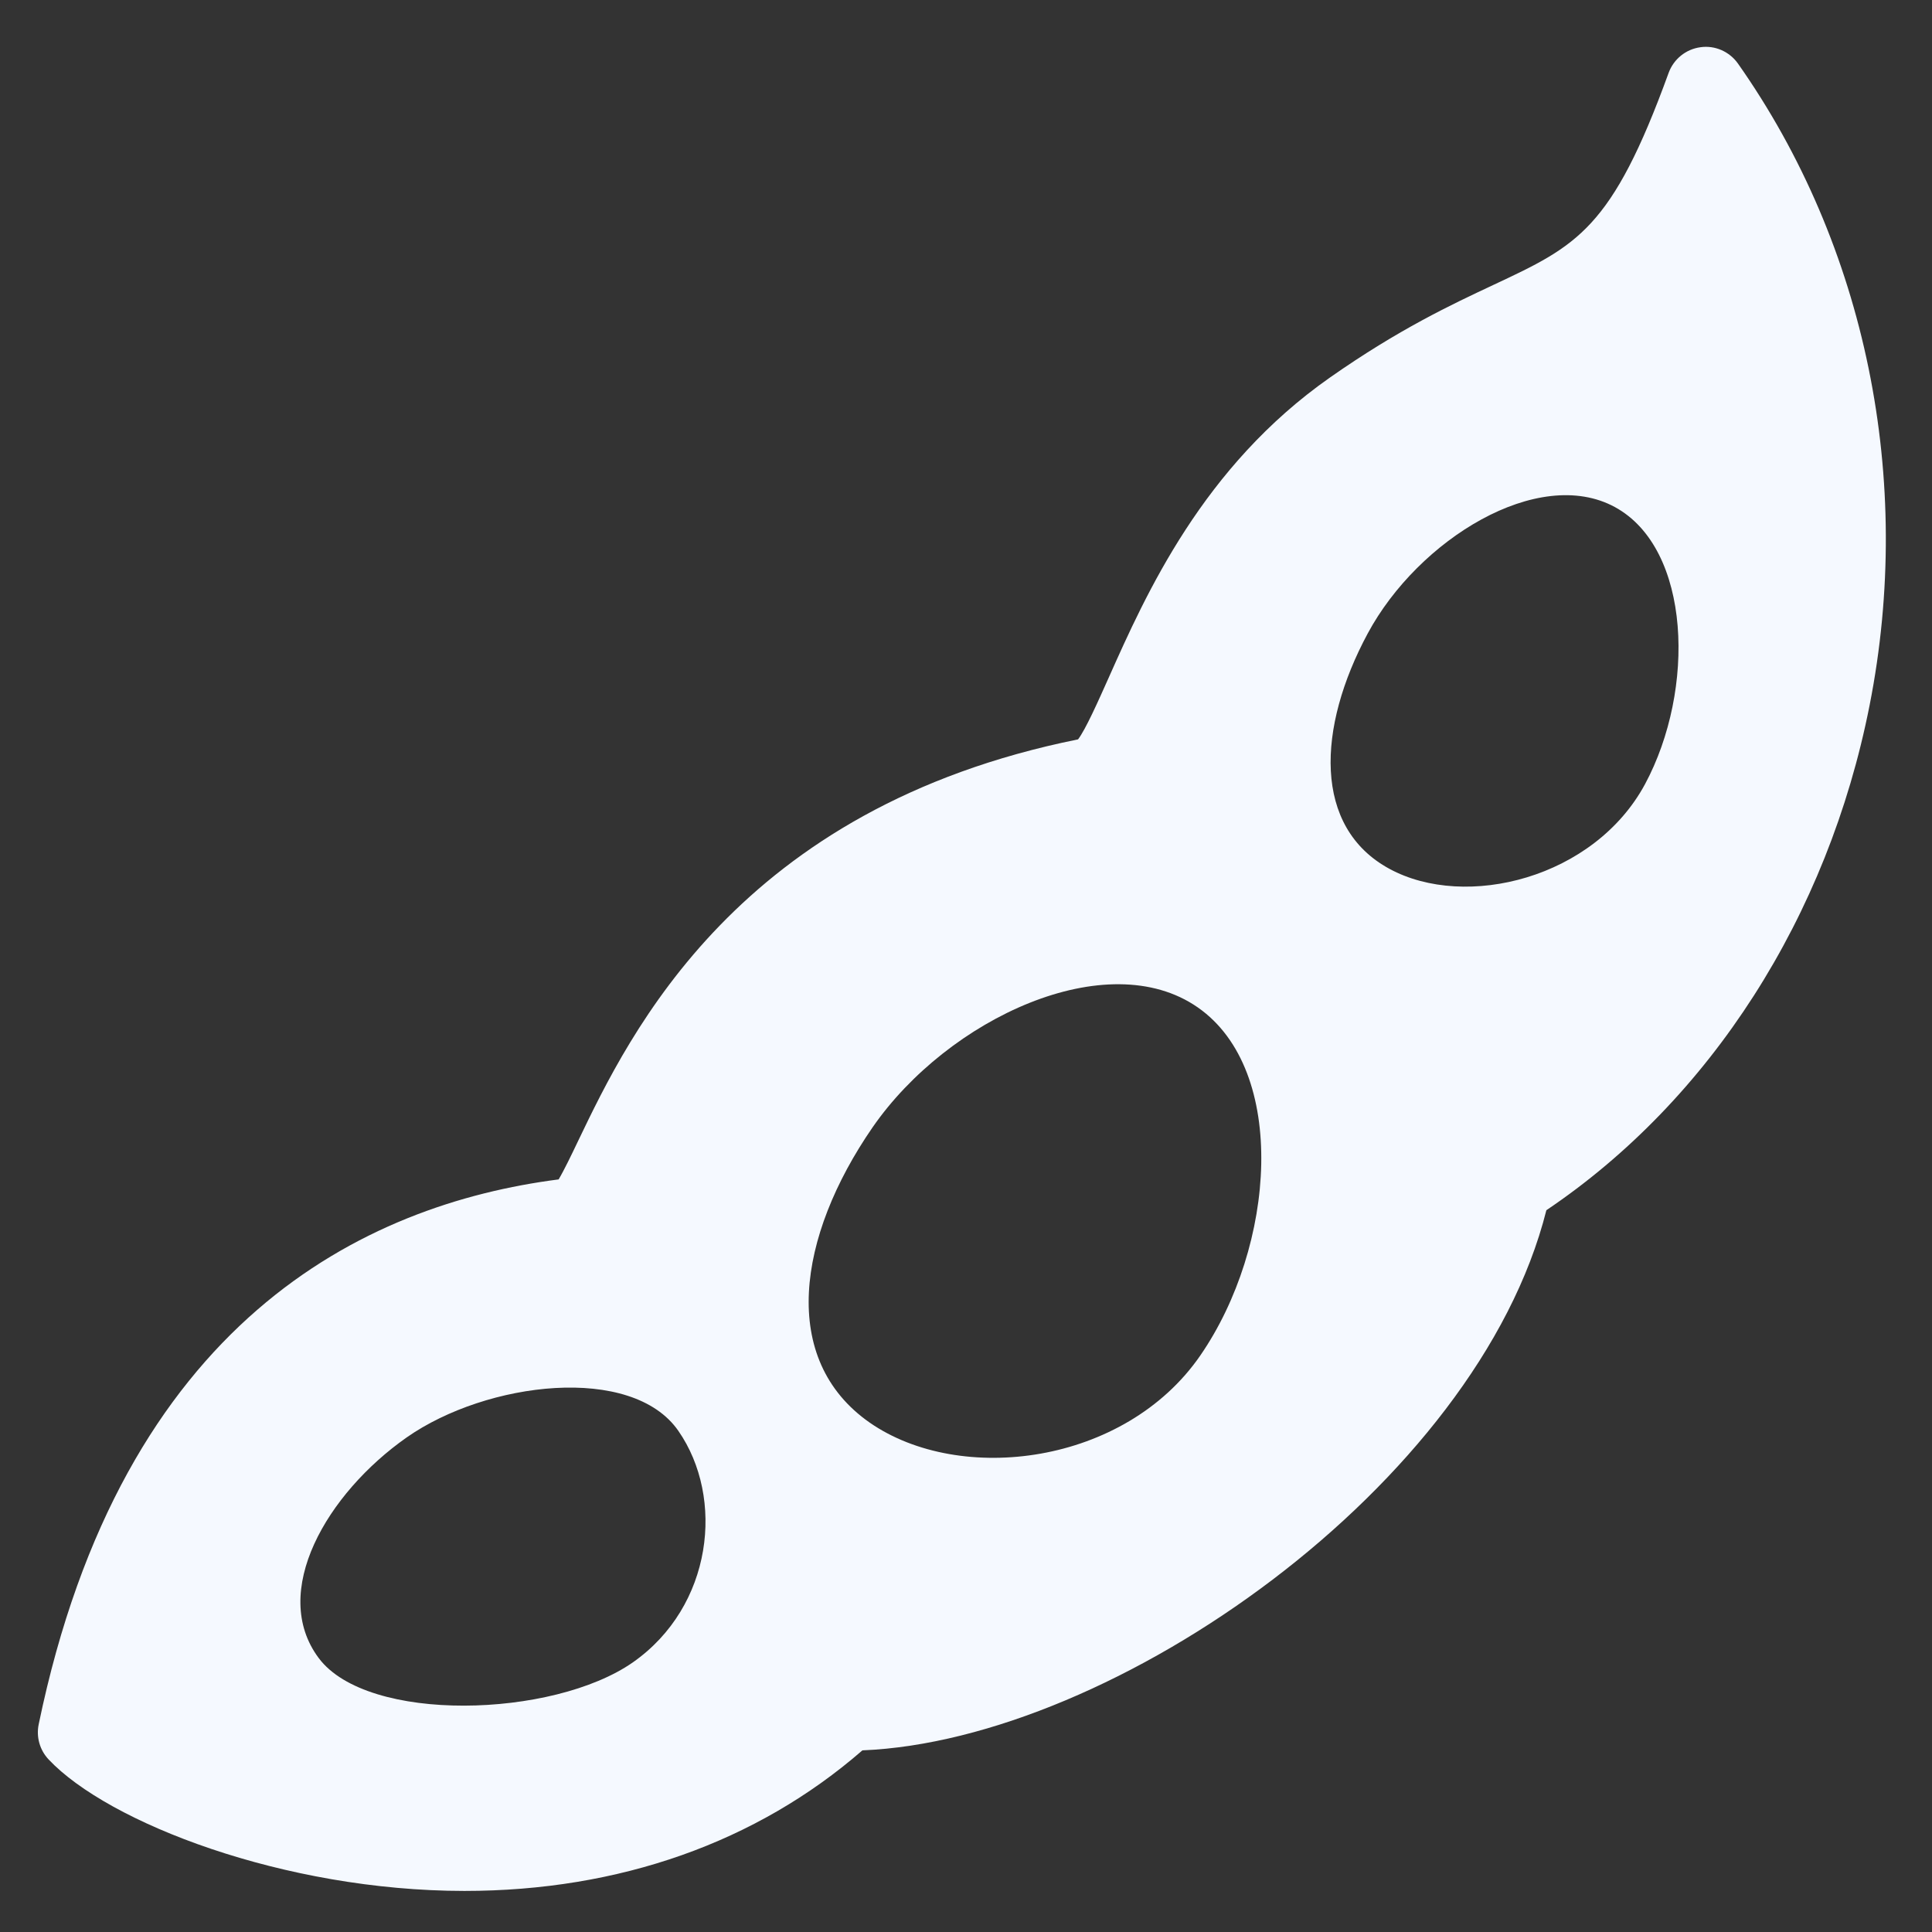 <?xml version="1.0" encoding="utf-8"?>
<!-- Generator: Adobe Illustrator 16.0.0, SVG Export Plug-In . SVG Version: 6.00 Build 0)  -->
<!DOCTYPE svg PUBLIC "-//W3C//DTD SVG 1.1//EN" "http://www.w3.org/Graphics/SVG/1.1/DTD/svg11.dtd">
<svg version="1.1" id="Layer_1" xmlns="http://www.w3.org/2000/svg" xmlns:xlink="http://www.w3.org/1999/xlink" x="0px" y="0px"
	 width="50px" height="50px" viewBox="0 0 50 50" enable-background="new 0 0 50 50" xml:space="preserve">
<rect x="0" y="0" width="50" height="50" fill="#333333" stroke="none"/>
<path fill="#F5F9FF" d="M44.979,1.646c-0.219-0.311-0.596-0.478-0.97-0.424c-0.377,0.05-0.694,0.306-0.825,0.664
	c-1.47,4.049-2.363,4.469-4.525,5.483c-1.096,0.514-2.459,1.153-4.238,2.4c-3.292,2.307-4.76,5.597-5.73,7.774
	c-0.269,0.602-0.596,1.337-0.791,1.592c-8.805,1.775-11.595,7.592-12.94,10.396c-0.167,0.35-0.367,0.766-0.503,0.992
	C9.431,31.17,3.161,34.182,1.001,44.627c-0.067,0.326,0.028,0.664,0.256,0.906c1.539,1.637,6.091,3.402,10.761,3.404l0,0
	c4.009,0,7.562-1.256,10.301-3.638c6.503-0.264,15.912-6.862,17.701-13.979c4.248-2.86,7.287-7.599,8.365-13.068
	C49.537,12.411,48.295,6.358,44.979,1.646z M16.38,43.021c-2.072,1.445-6.863,1.58-8.129-0.107
	c-1.283-1.711,0.207-4.264,2.276-5.715c2.072-1.449,5.829-1.901,7.029-0.168C18.759,38.764,18.449,41.57,16.38,43.021z
	 M31.061,35.084c-1.951,2.826-6.21,3.359-8.552,1.734c-2.345-1.635-1.878-4.813,0.073-7.642c1.955-2.825,6.078-4.734,8.417-3.104
	C33.341,27.704,33.014,32.255,31.061,35.084z M42.574,20.292c-1.312,2.436-4.637,3.268-6.616,2.193
	c-1.983-1.076-1.873-3.653-0.562-6.09c1.311-2.438,4.416-4.348,6.396-3.273C43.773,14.2,43.884,17.853,42.574,20.292z"/>
</svg>
